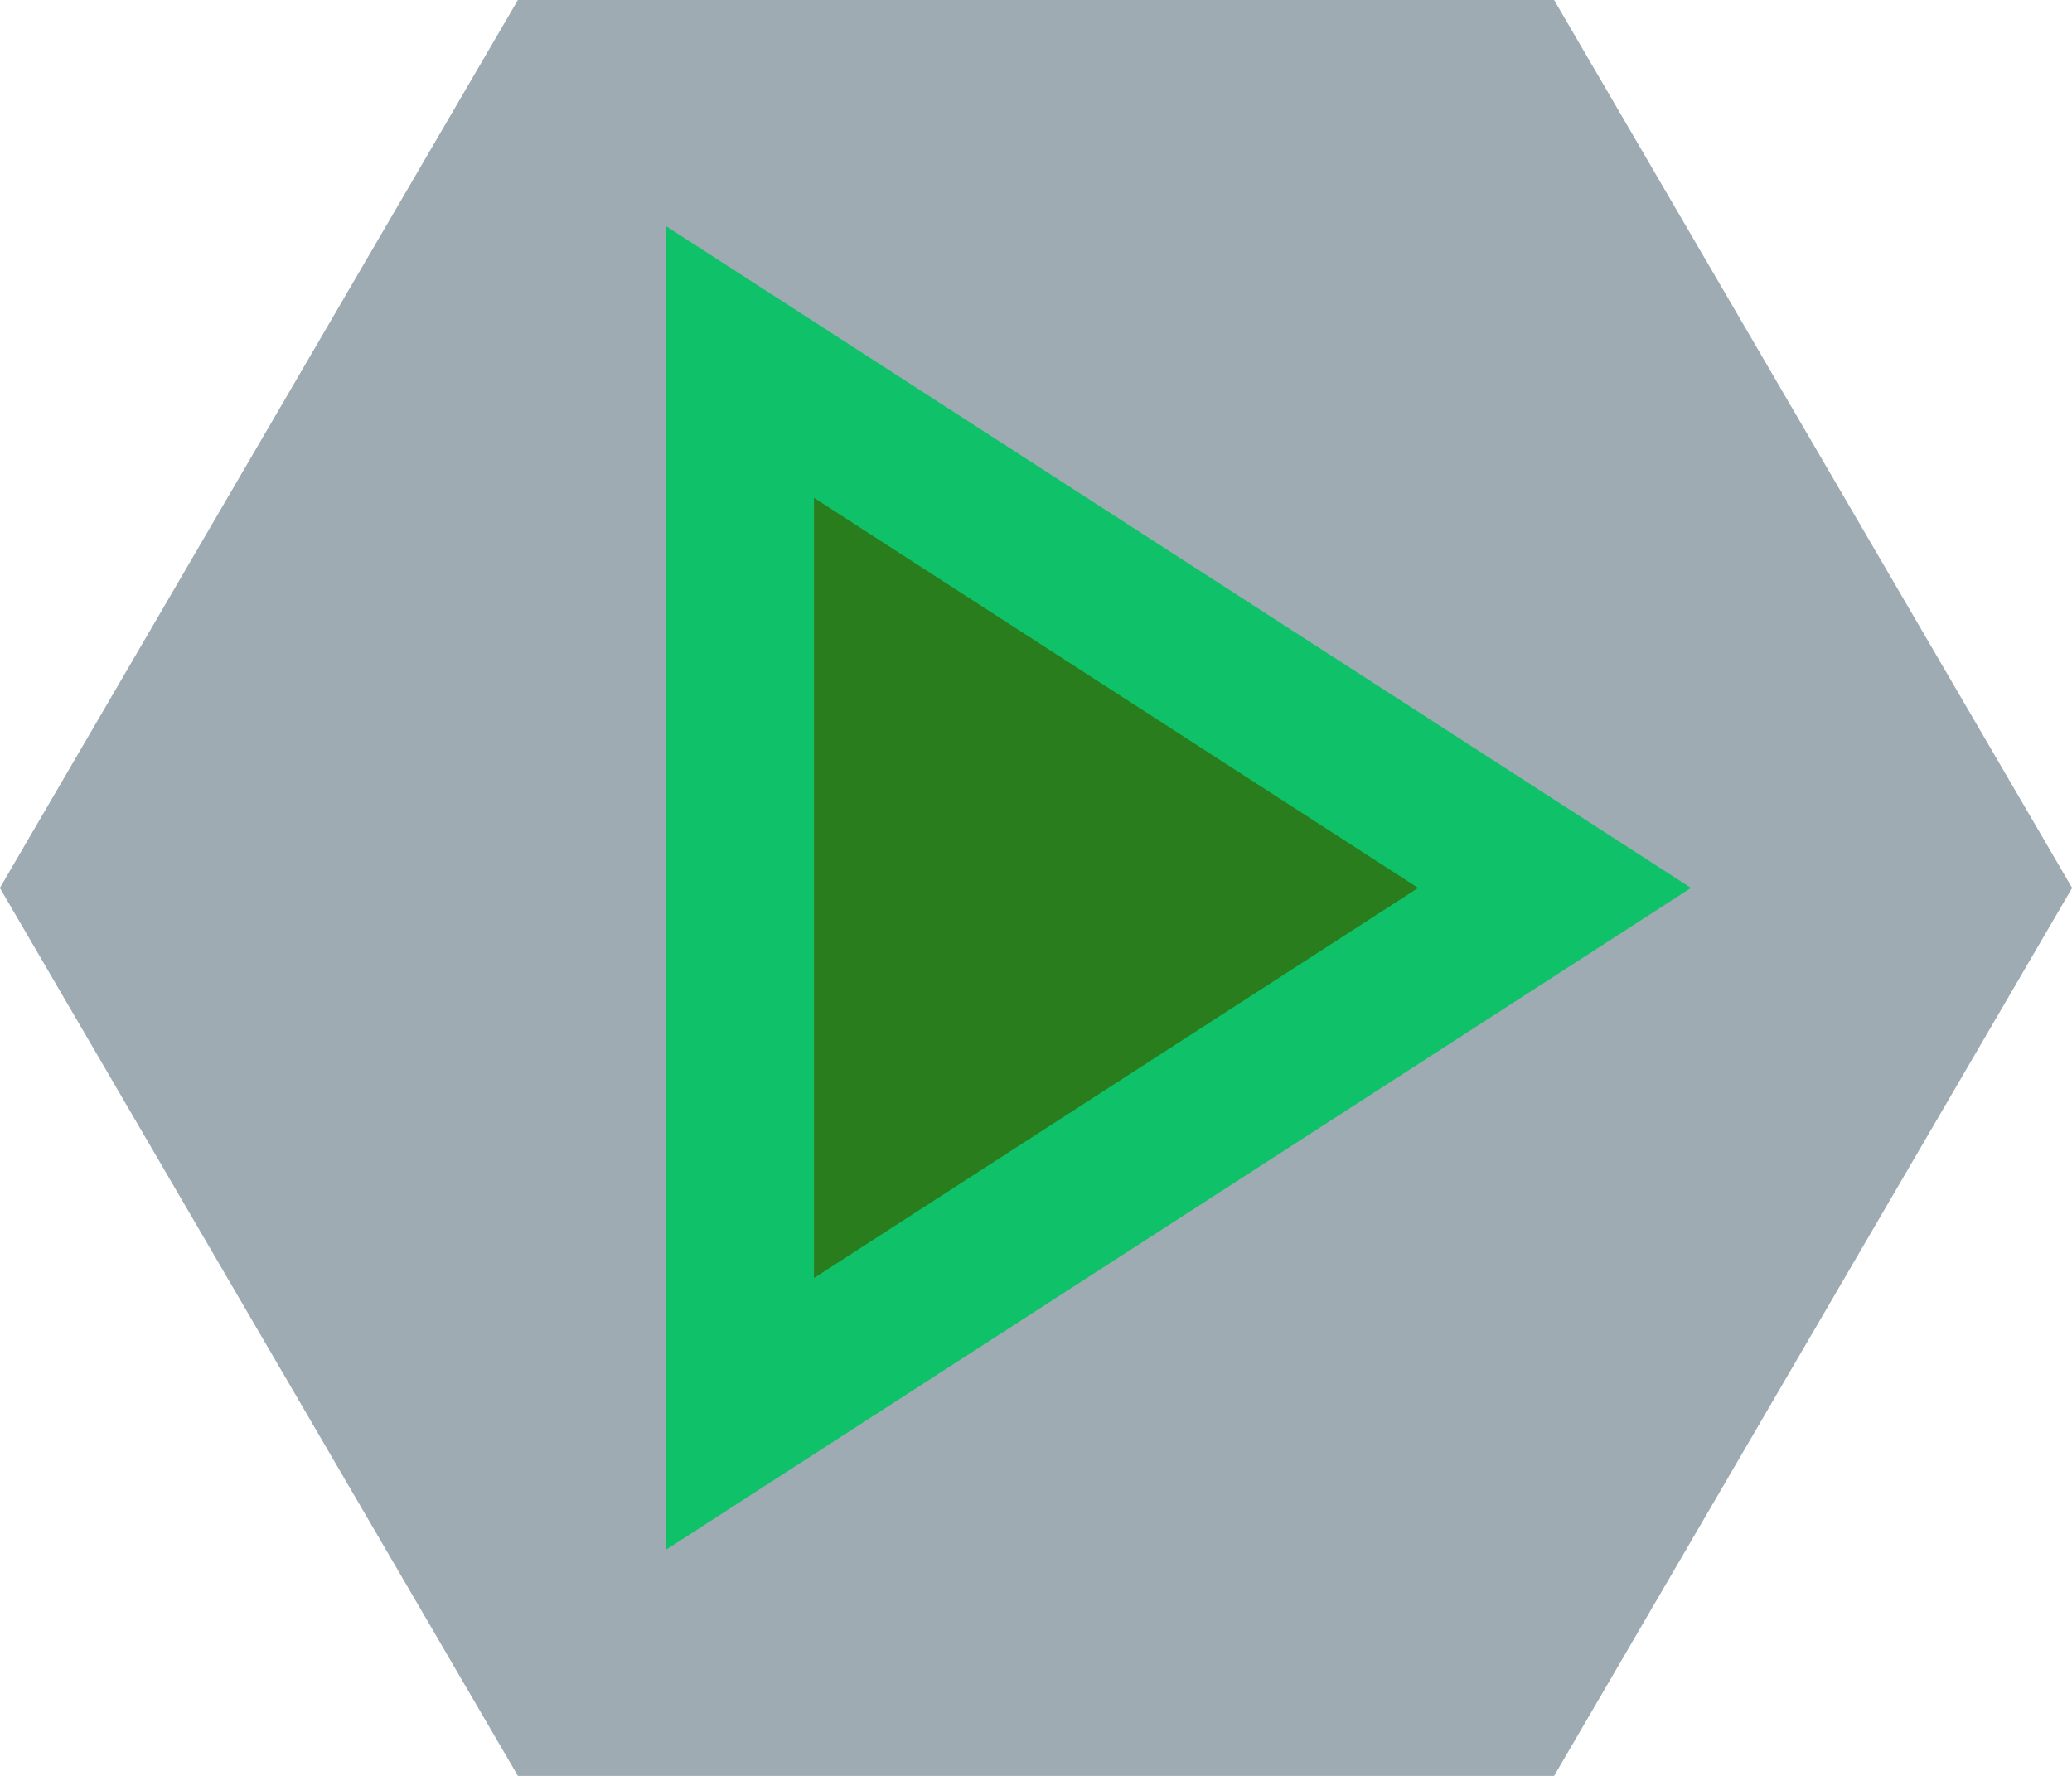 <?xml version="1.0" encoding="UTF-8"?>
<svg width="14px" height="12px" viewBox="0 0 14 12" version="1.1" xmlns="http://www.w3.org/2000/svg" xmlns:xlink="http://www.w3.org/1999/xlink">
    <title>Group 23</title>
    <defs>
        <filter id="filter-1">
            <feColorMatrix in="SourceGraphic" type="matrix" values="0 0 0 0 0.553 0 0 0 0 0.624 0 0 0 0 0.188 0 0 0 1 0"></feColorMatrix>
        </filter>
    </defs>
    <g id="Welcome" stroke="none" stroke-width="1" fill="none" fill-rule="evenodd">
        <g id="Desktop-HD" transform="translate(-313, -789)">
            <g id="Group-23" transform="translate(313, 789)">
                <g id="services">
                    <rect id="frame" x="0" y="0" width="14" height="12"></rect>
                    <path d="M14,6 L10.5,12 L3.5,12 L0,6 L3.5,0 L10.5,0 L14,6 Z M4.846,2.446 L4.846,9.554 L10.504,6 L4.846,2.446 Z" id="Shape" fill-opacity="0.8" fill="#9AA7B0"></path>
                </g>
                <g filter="url(#filter-1)" id="services">
                    <g>
                        <rect id="frame" x="0" y="0" width="14" height="12"></rect>
                        <path d="M14,6 L10.5,12 L3.5,12 L0,6 L3.5,0 L10.5,0 L14,6 Z M4.846,2.446 L4.846,9.554 L10.504,6 L4.846,2.446 Z" id="Shape" fill-opacity="0.8" fill="#9AA7B0"></path>
                    </g>
                </g>
                <polygon id="Path-2" stroke="#0FC269" fill="#2A7D1C" points="5 2.446 5 9.554 10.504 6"></polygon>
            </g>
        </g>
    </g>
</svg>